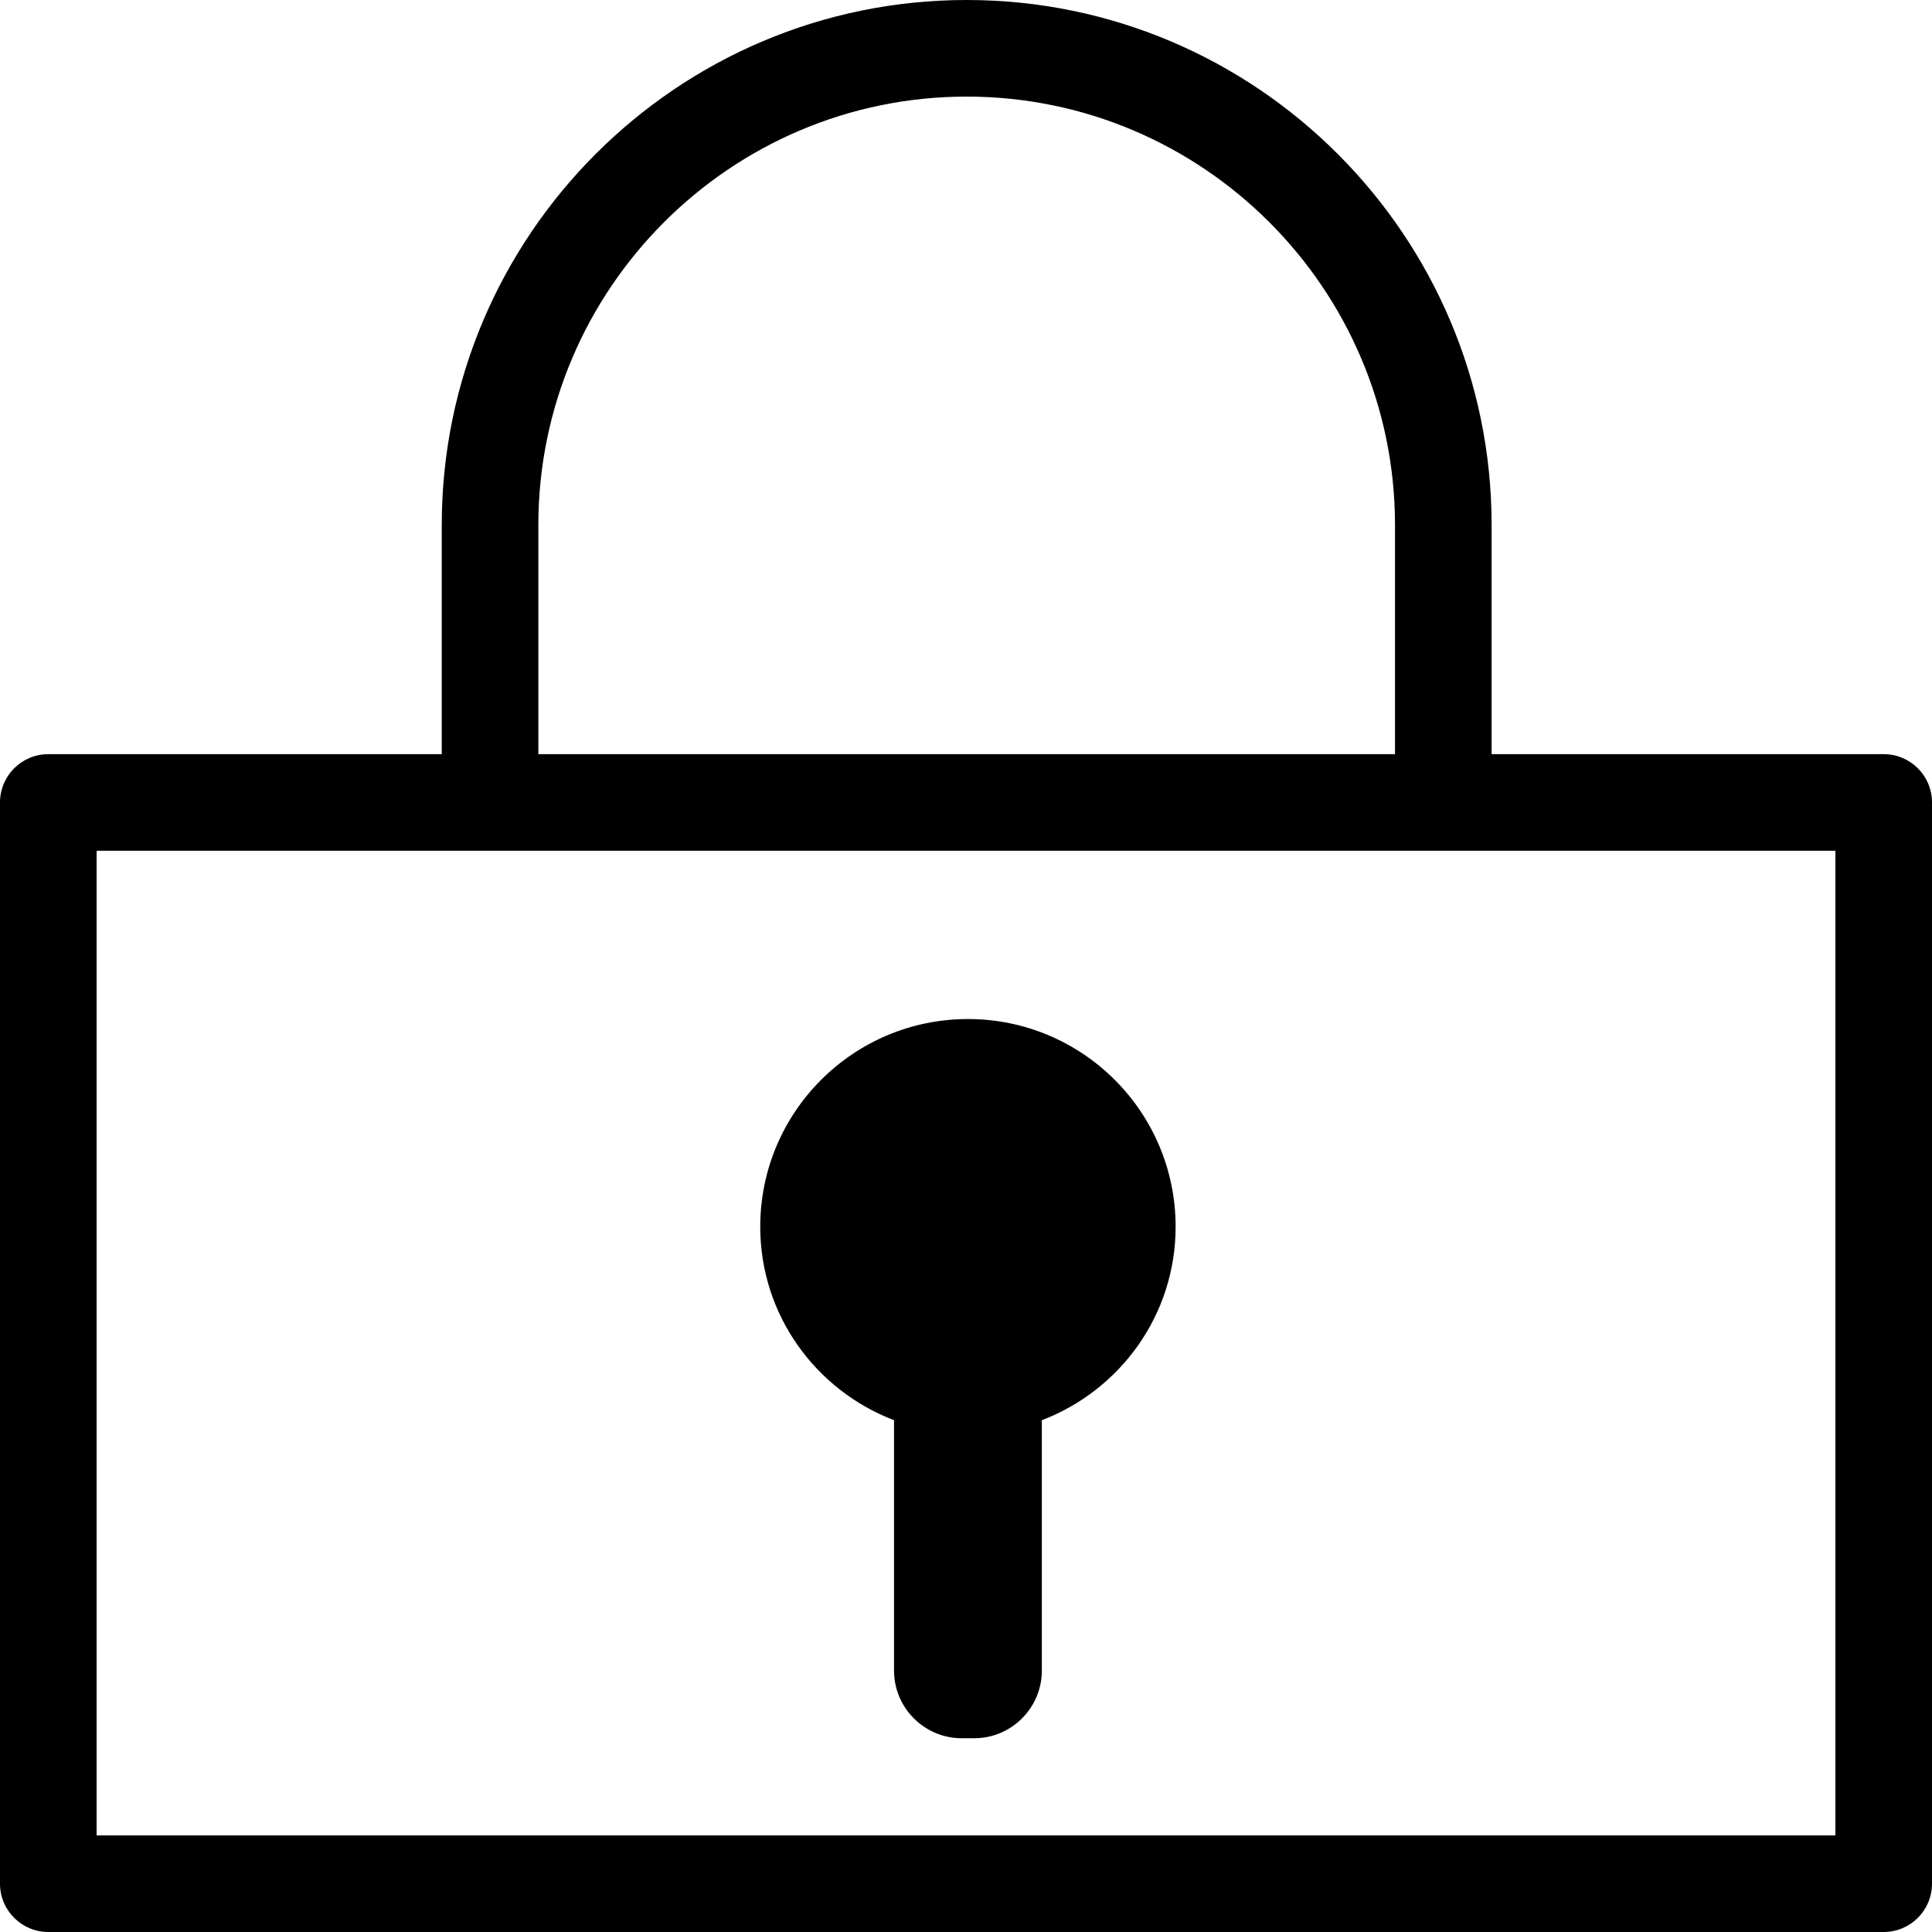 <?xml version="1.0" encoding="UTF-8"?>
<svg width="20px" height="20px" viewBox="0 0 20 20" version="1.1" xmlns="http://www.w3.org/2000/svg" xmlns:xlink="http://www.w3.org/1999/xlink">
    <!-- Generator: Sketch 50.2 (55047) - http://www.bohemiancoding.com/sketch -->
    <title>共通/1px/login</title>
    <desc>Created with Sketch.</desc>
    <defs></defs>
    <g id="Page-1" stroke="none" stroke-width="1" fill="none" fill-rule="evenodd">
        <g id="safari-home-screen-copy-54" transform="translate(-34, -430)" fill="#000000">
            <g id="Group" transform="translate(0, 410)">
                <g id="共通/1px/login" transform="translate(34, 20)">
                    <g id="meet-in/1px/login">
                        <g id="icon" fill-rule="nonzero">
                            <g id="Group">
                                <path d="M19.5,7.807 L15.441,7.807 L15.441,5.436 C15.442,2.439 13.004,0 10.007,0 C7.01,0 4.573,2.439 4.573,5.436 L4.573,7.807 L0.5,7.807 C0.224,7.807 0,8.031 0,8.307 L0,19.5 C0,19.776 0.224,20 0.5,20 L19.5,20 C19.776,20 20,19.776 20,19.5 L20,8.307 C20,8.03 19.776,7.807 19.5,7.807 Z M5.573,5.436 C5.573,2.99 7.563,1 10.007,1 C12.451,1 14.441,2.99 14.441,5.436 L14.441,7.807 L5.573,7.807 L5.573,5.436 Z M19,19 L1,19 L1,8.807 L19,8.807 L19,19 Z" id="Shape"></path>
                                <path d="M10.02,10.549 C8.833,10.549 7.87,11.512 7.87,12.699 C7.87,13.616 8.447,14.393 9.255,14.702 L9.255,17.295 C9.255,17.68 9.57,17.994 9.954,17.994 L10.086,17.994 C10.471,17.994 10.785,17.679 10.785,17.295 L10.785,14.702 C11.593,14.393 12.17,13.616 12.17,12.699 C12.17,11.512 11.207,10.549 10.02,10.549 Z" id="Shape"></path>
                            </g>
                        </g>
                    </g>
                </g>
            </g>
        </g>
    </g>
</svg>
